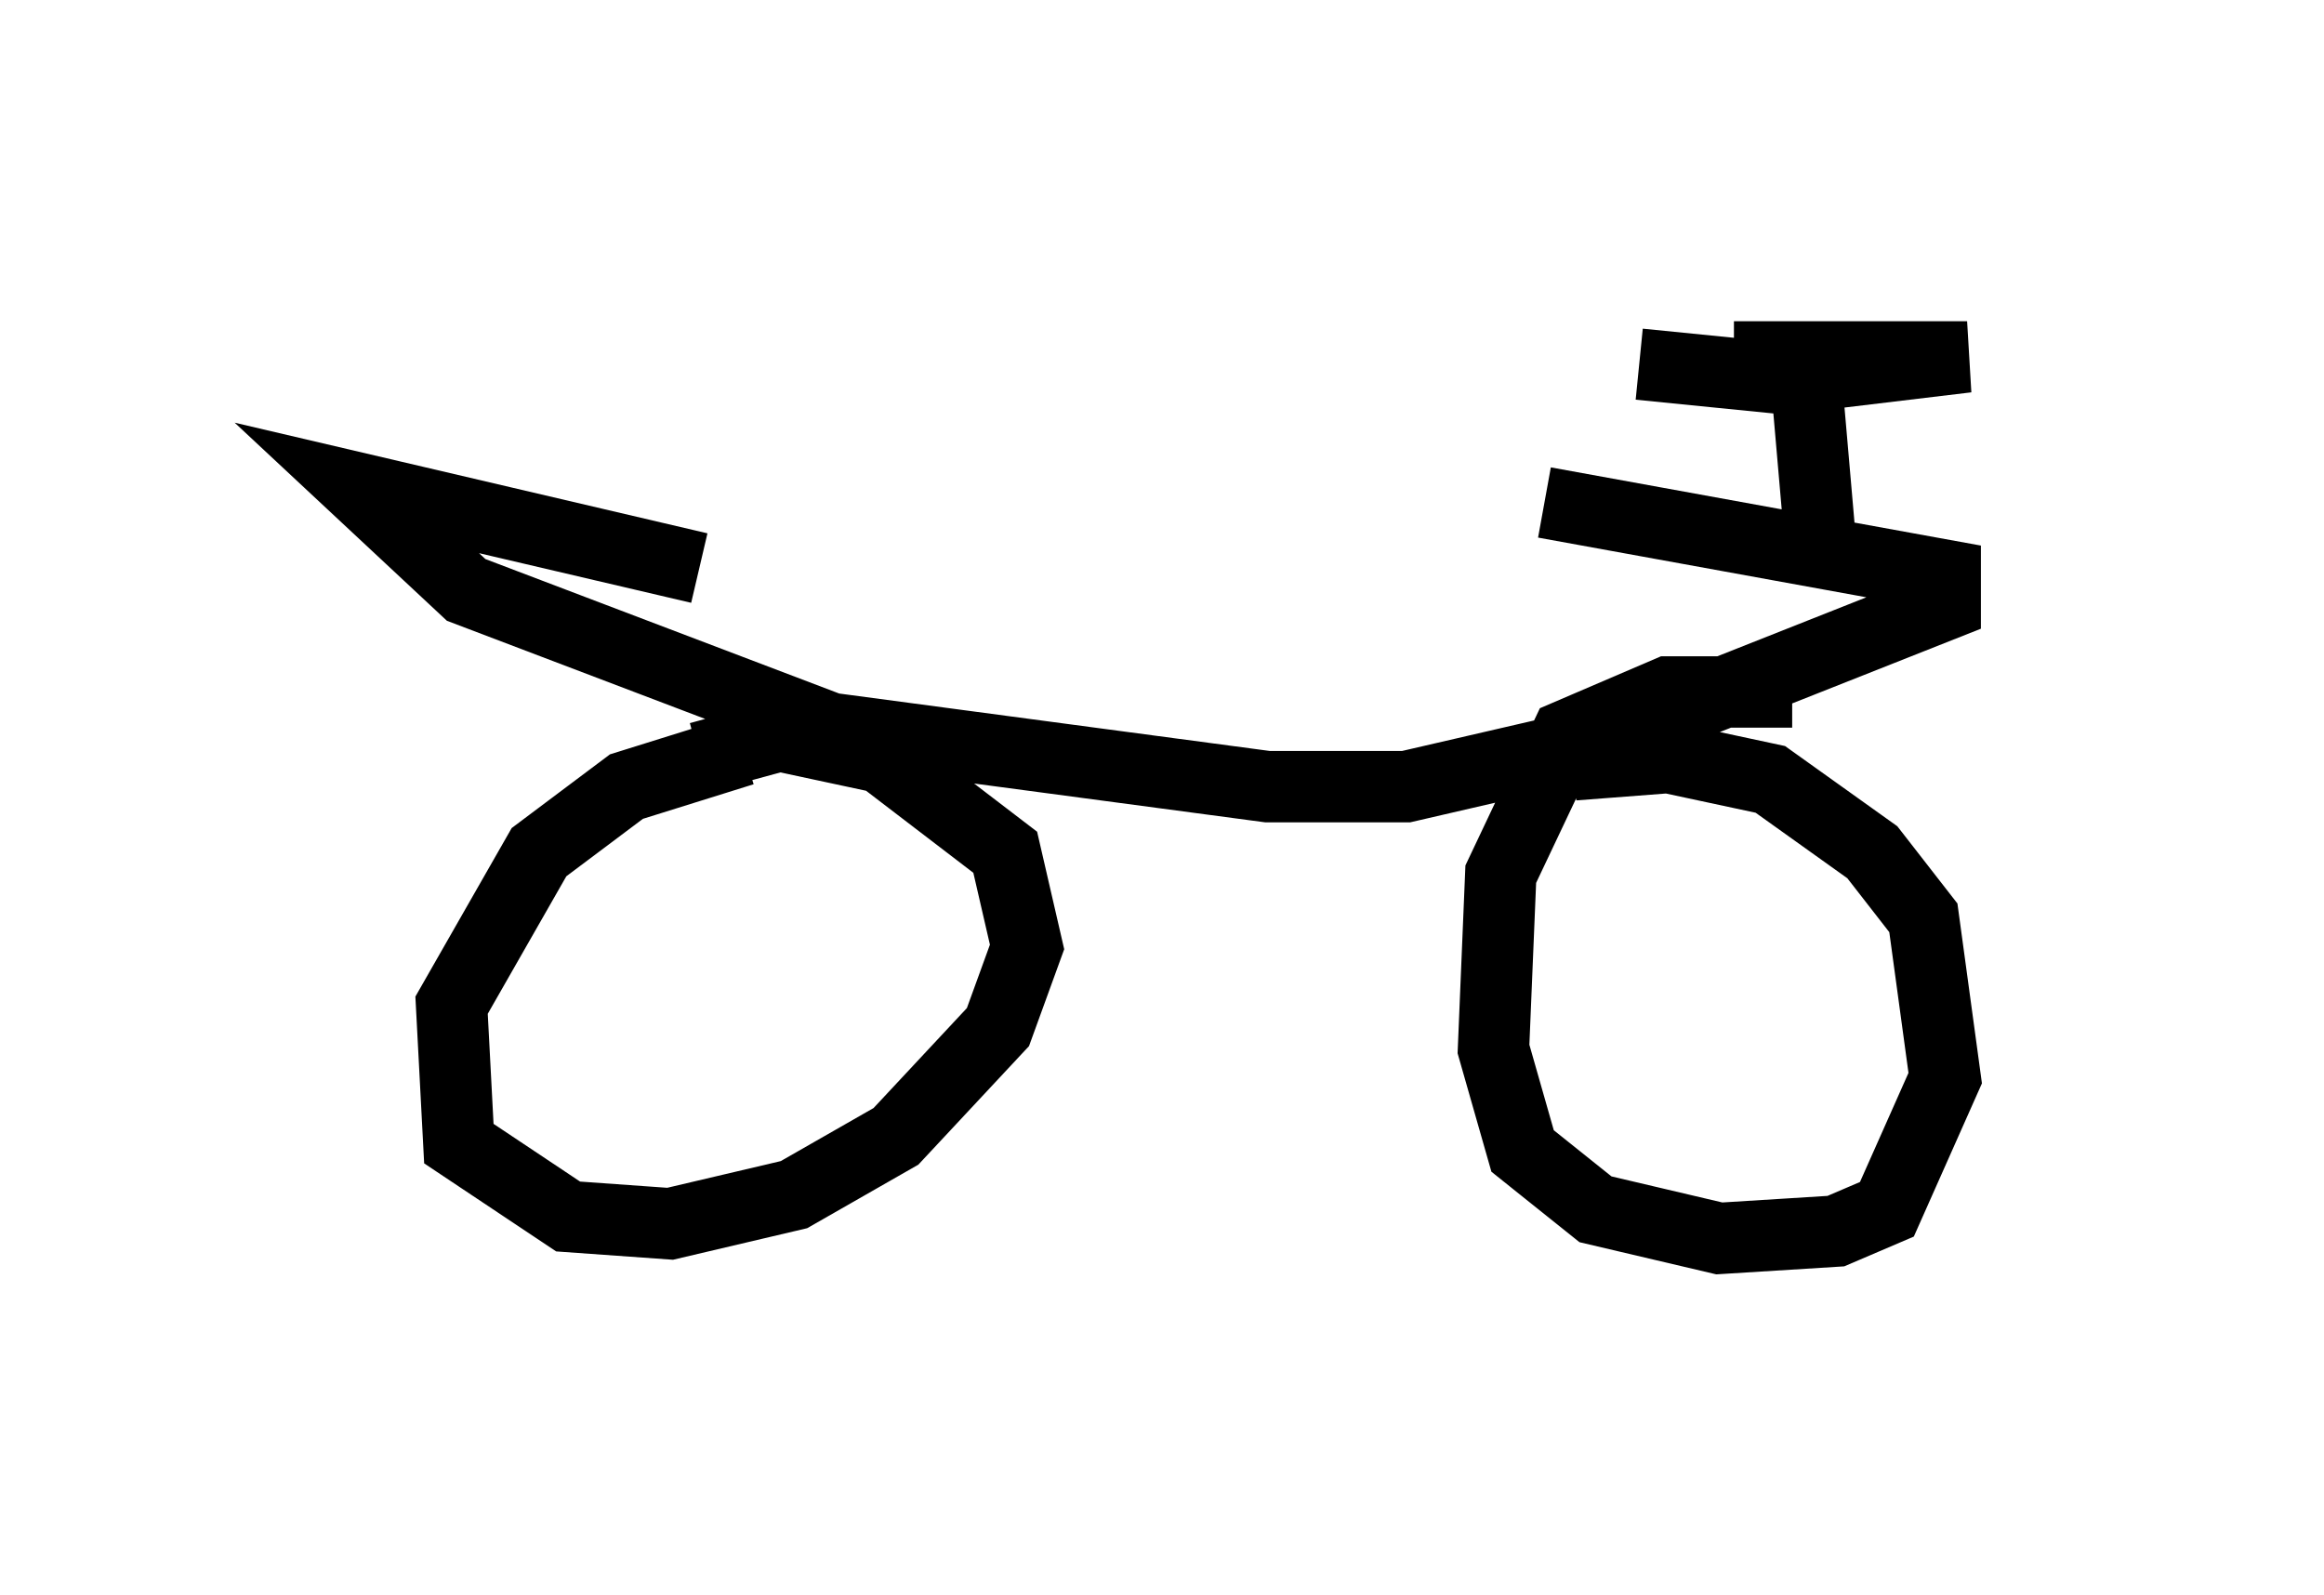 <?xml version="1.0" encoding="utf-8" ?>
<svg baseProfile="full" height="22.352" version="1.1" width="32.561" xmlns="http://www.w3.org/2000/svg" xmlns:ev="http://www.w3.org/2001/xml-events" xmlns:xlink="http://www.w3.org/1999/xlink"><defs /><rect fill="white" height="22.352" width="32.561" x="0" y="0" /><path d="M24.498, 7.654 m-14.7, 0.306 l-4.798, -1.123 1.531, 1.429 l5.104, 1.94 6.125, 0.817 l1.94, 0.0 2.654, -0.613 l4.9, -1.94 0.0, -0.408 l-5.615, -1.021 m-11.229, 3.471 l-1.633, 0.51 -1.225, 0.919 l-1.225, 2.144 0.102, 1.94 l1.531, 1.021 1.429, 0.102 l1.735, -0.408 1.429, -0.817 l1.429, -1.531 0.408, -1.123 l-0.306, -1.327 -1.735, -1.327 l-1.429, -0.306 -1.123, 0.306 m15.313, -0.919 l-1.735, 0.0 -1.429, 0.613 l-0.919, 1.94 -0.102, 2.45 l0.408, 1.429 1.021, 0.817 l1.735, 0.408 1.633, -0.102 l0.715, -0.306 0.817, -1.838 l-0.306, -2.246 -0.715, -0.919 l-1.429, -1.021 -1.429, -0.306 l-1.327, 0.102 m3.471, -2.96 l-0.204, -2.348 m-1.021, -0.408 l3.267, 0.0 -2.552, 0.306 l-2.042, -0.204 " fill="none" stroke="black" stroke-width="1" /></svg>
